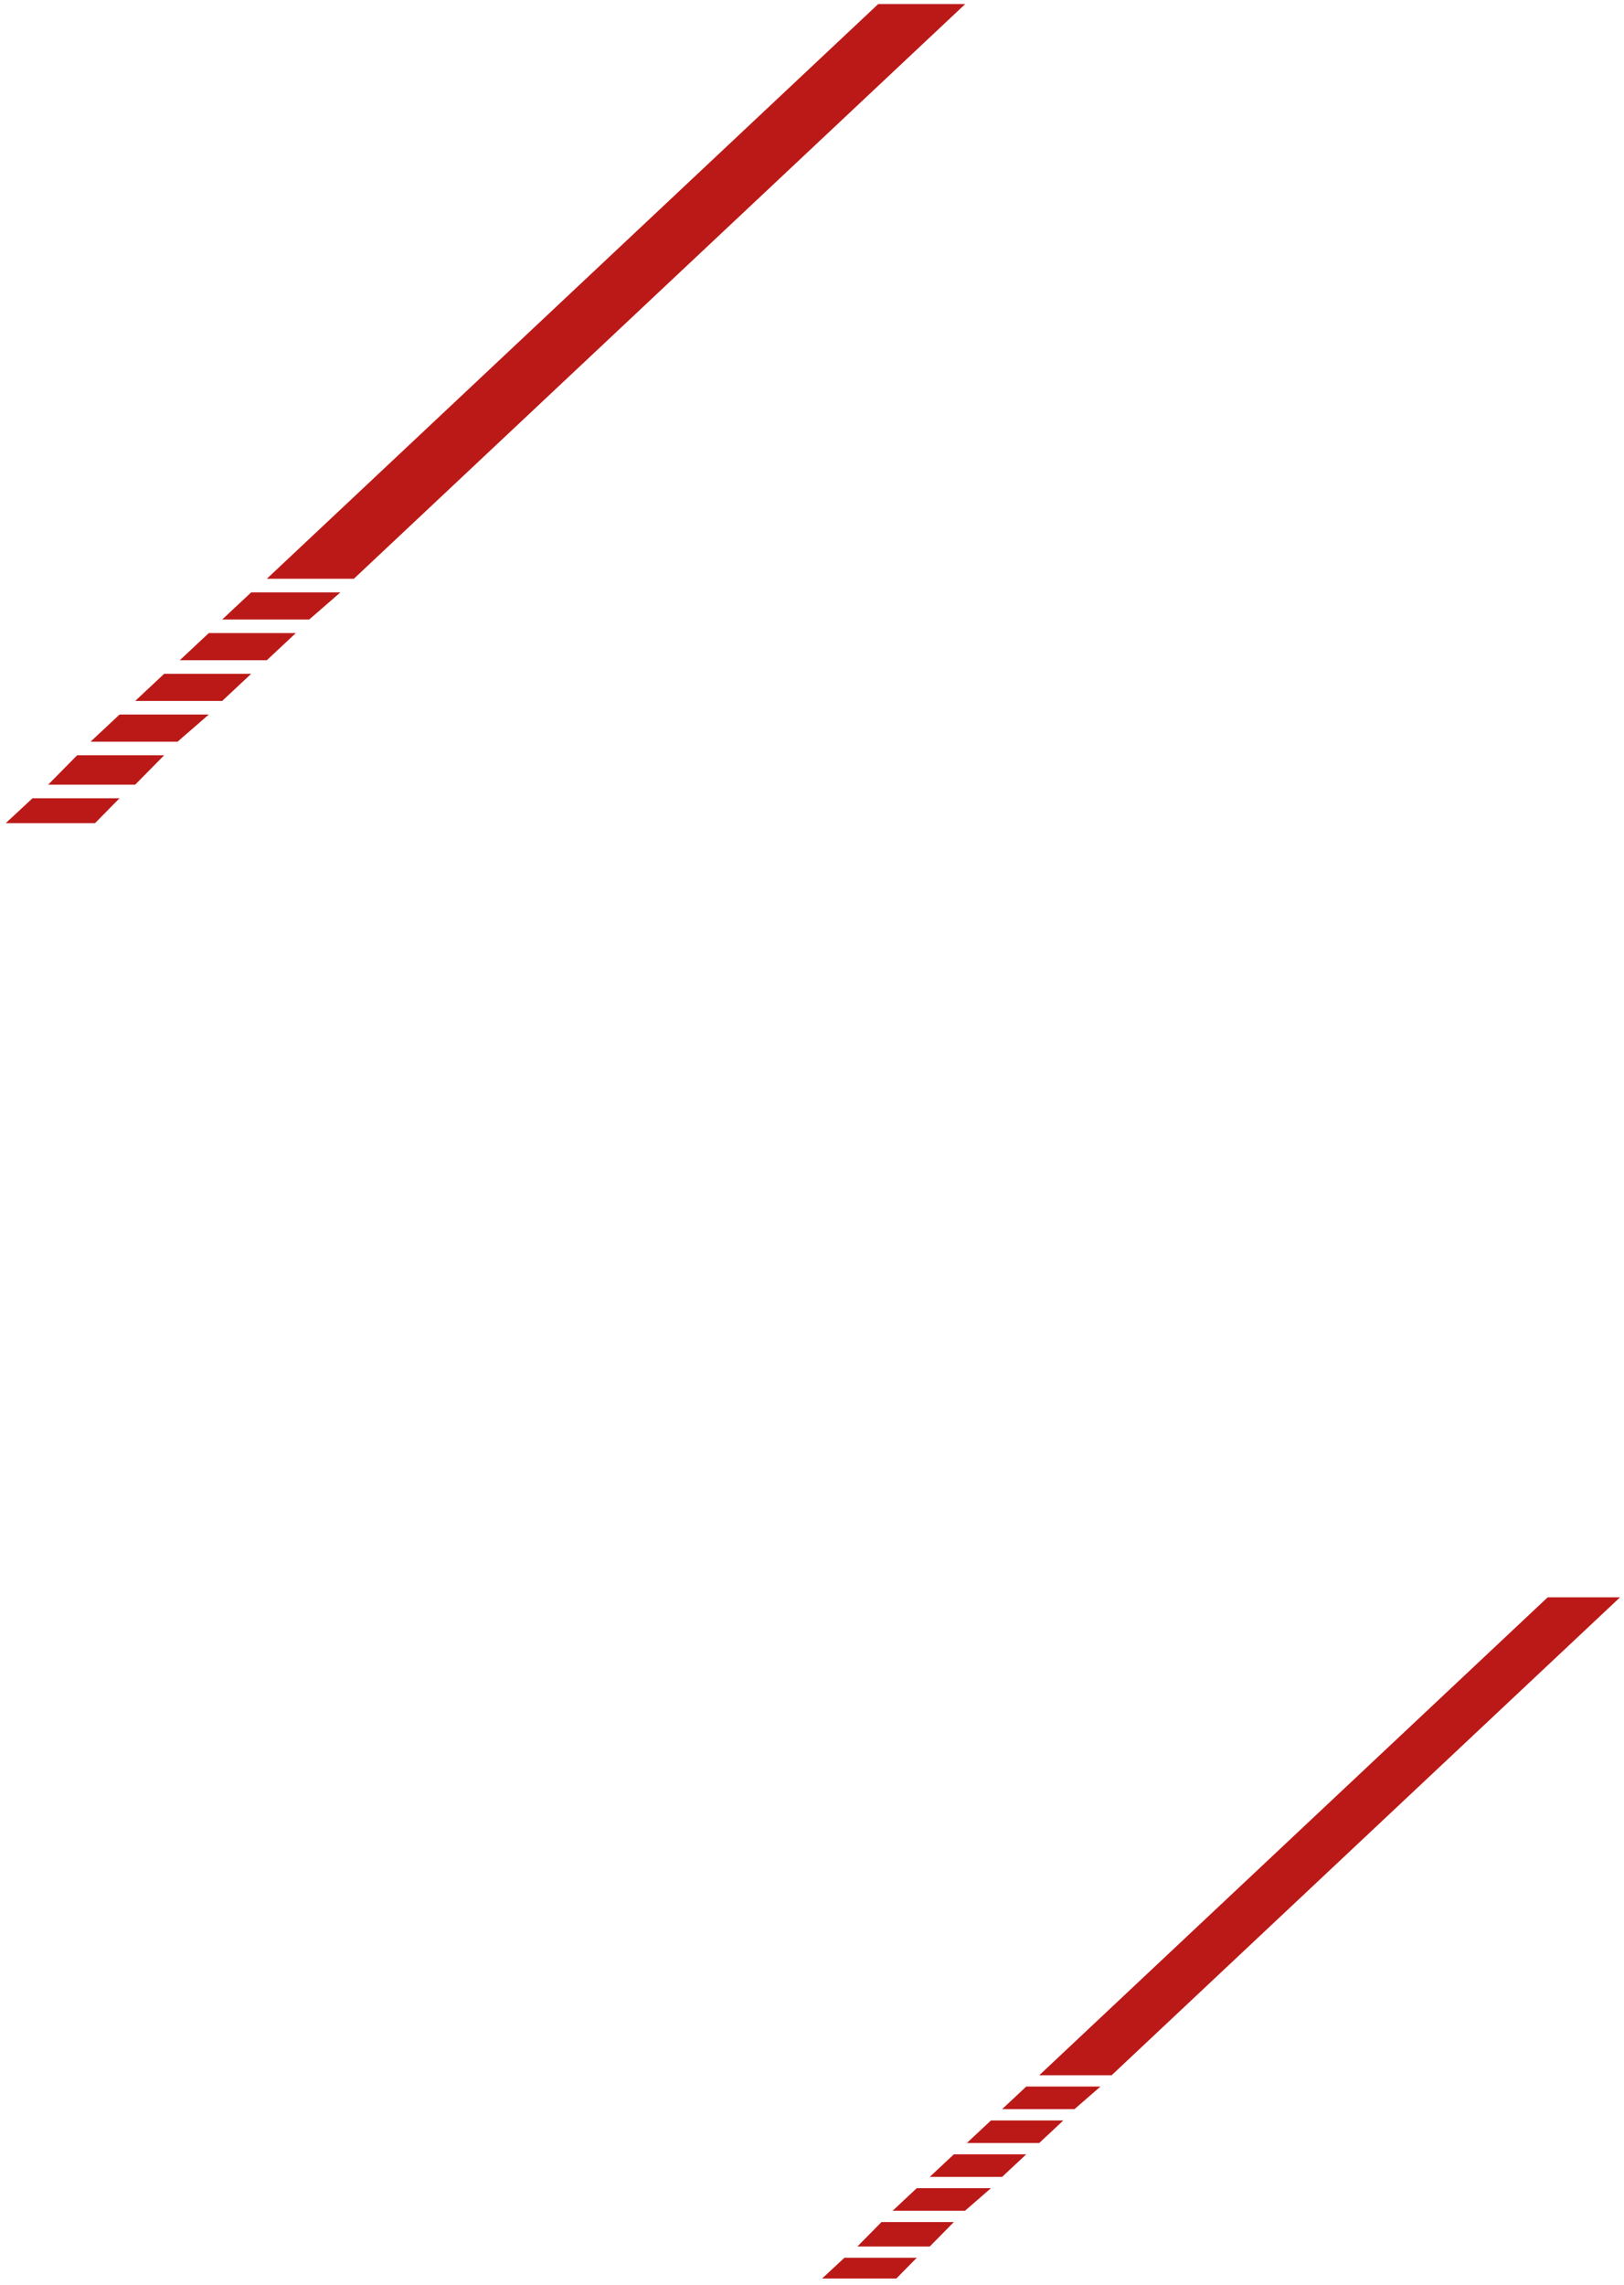 <svg width="241" height="339" viewBox="0 0 241 339" fill="none" xmlns="http://www.w3.org/2000/svg">
<path d="M20.059 116.427L24.364 112.063H11.45L7.146 116.427H20.059Z" fill="#BB1917"/>
<path d="M17.741 106.02L13.437 110.048H26.35L30.986 106.02H17.741Z" fill="#BB1917"/>
<path d="M52.51 85.876L143.238 0.602H130.324L39.596 85.876H52.51Z" fill="#BB1917"/>
<path d="M24.363 99.977L20.059 104.005H32.972L37.277 99.977H24.363Z" fill="#BB1917"/>
<path d="M4.828 118.441L0.854 122.134H14.1L17.742 118.441H4.828Z" fill="#BB1917"/>
<path d="M30.986 93.933L26.682 97.962H39.596L43.9 93.933H30.986Z" fill="#BB1917"/>
<path d="M37.278 87.891L32.974 91.919H45.888L50.523 87.891H37.278Z" fill="#BB1917"/>
<path d="M137.973 333.328L141.553 329.699H130.812L127.232 333.328H137.973Z" fill="#BB1917"/>
<path d="M136.045 324.673L132.465 328.023H143.205L147.06 324.673H136.045Z" fill="#BB1917"/>
<path d="M164.961 307.92L240.417 237H229.677L154.221 307.92H164.961Z" fill="#BB1917"/>
<path d="M141.553 319.647L137.973 322.997H148.713L152.293 319.647H141.553Z" fill="#BB1917"/>
<path d="M125.305 335.004L122 338.075H133.016L136.045 335.004H125.305Z" fill="#BB1917"/>
<path d="M147.06 314.621L143.479 317.972H154.22L157.8 314.621H147.06Z" fill="#BB1917"/>
<path d="M152.293 309.595L148.713 312.946H159.453L163.308 309.595H152.293Z" fill="#BB1917"/>
</svg>

